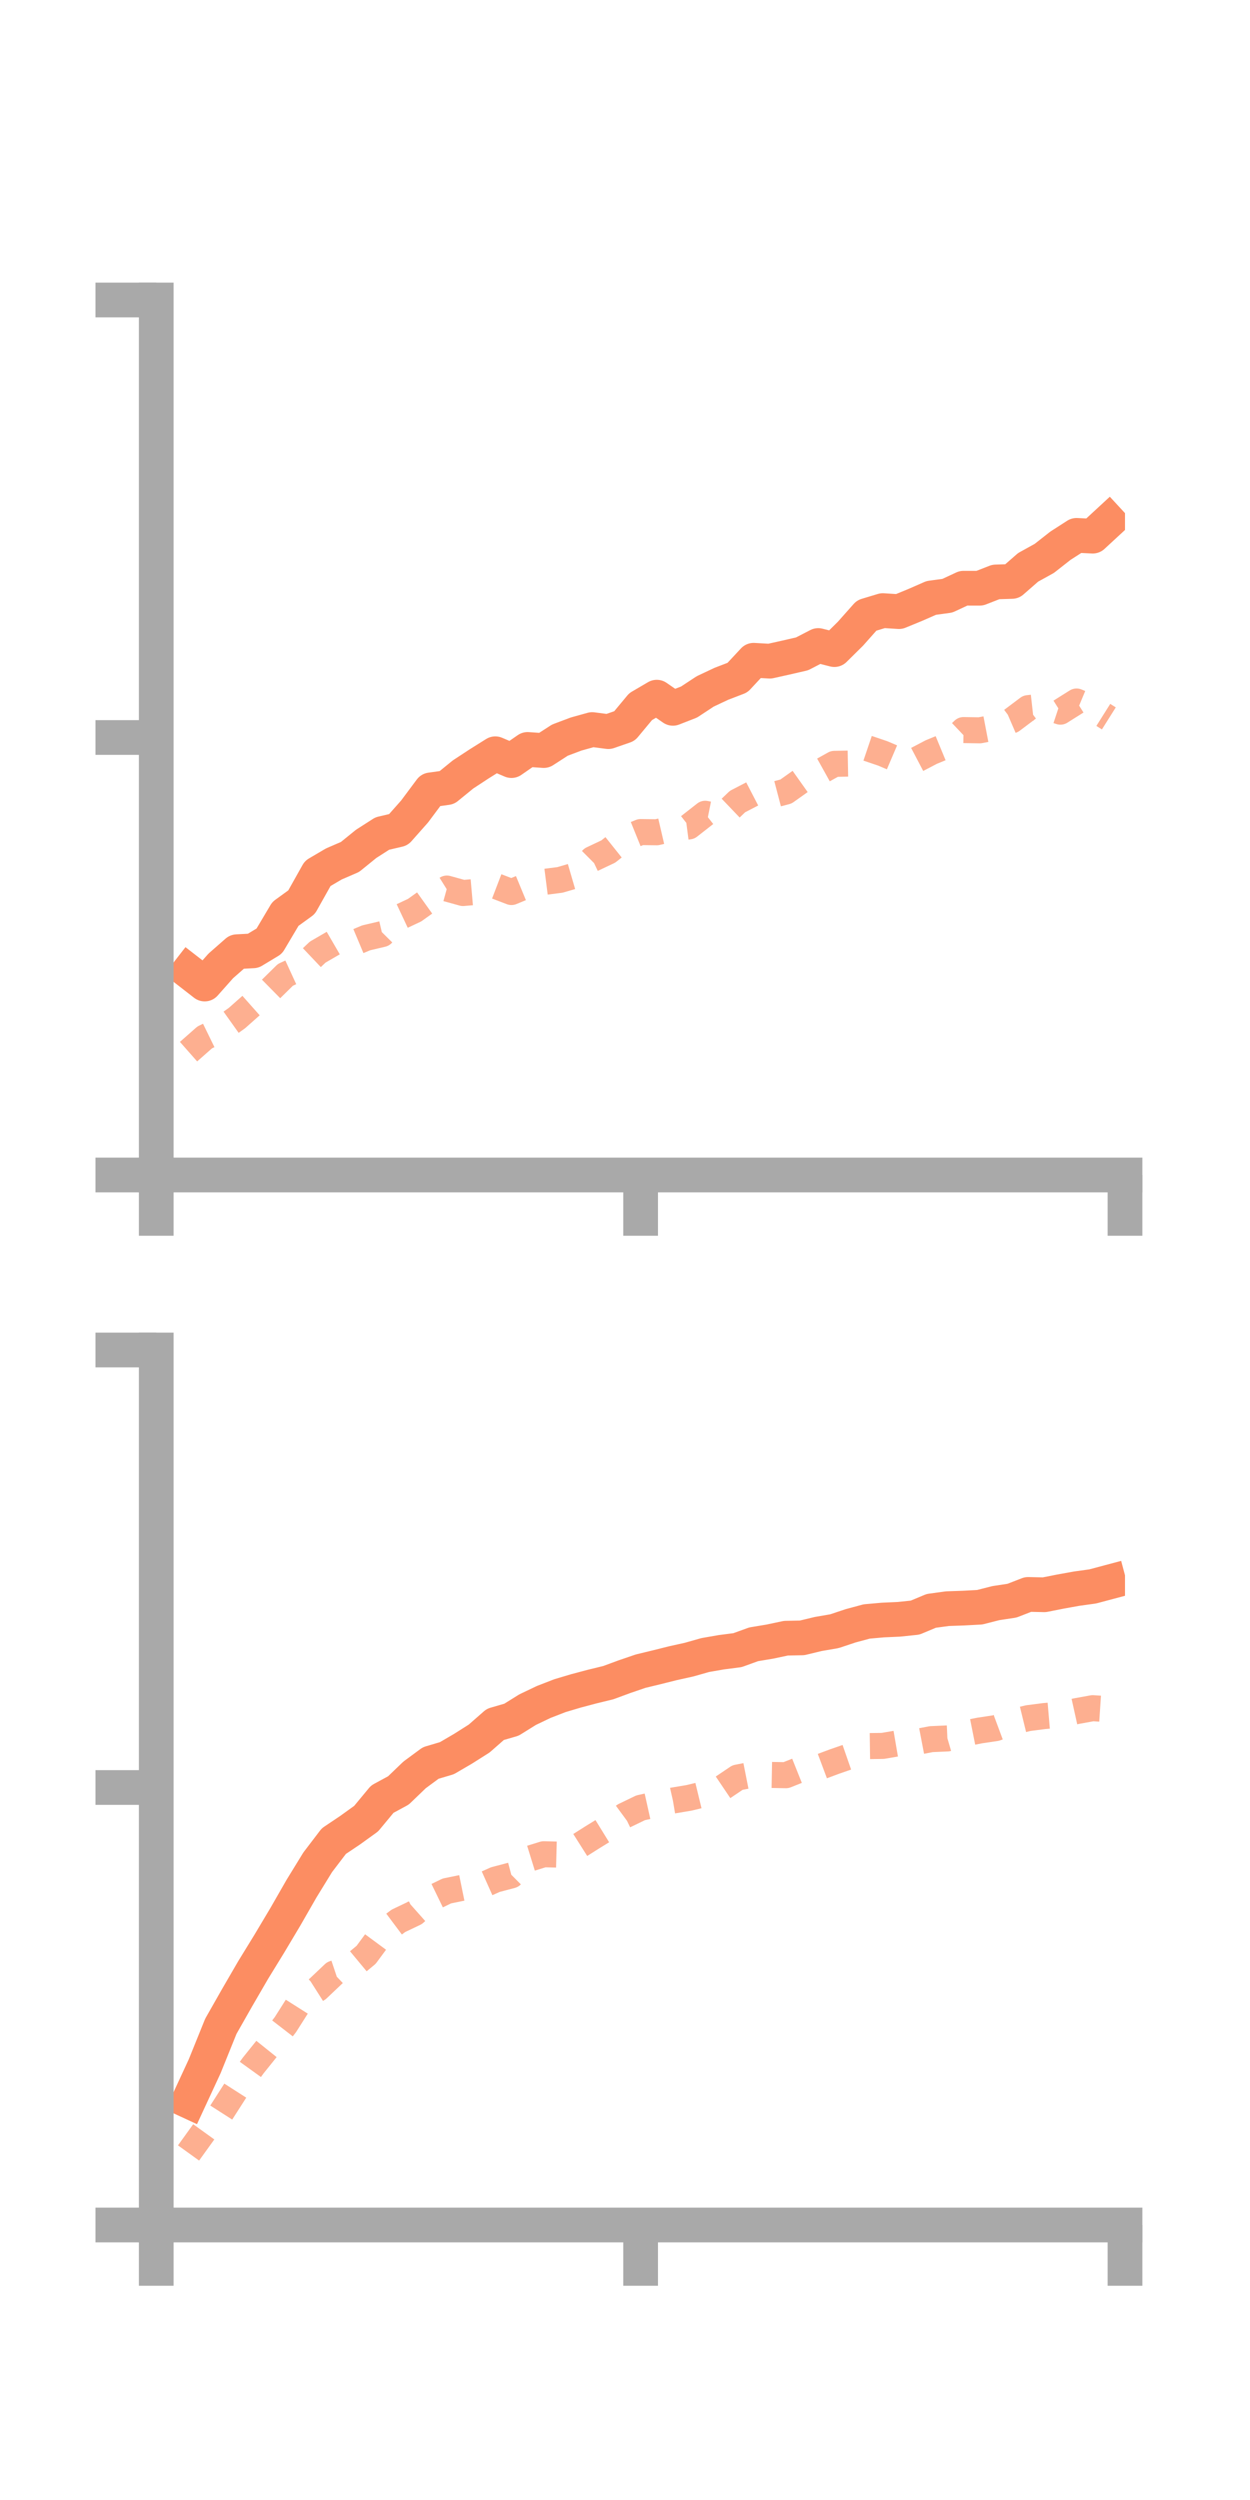 <?xml version="1.0" encoding="utf-8" standalone="no"?>
<!DOCTYPE svg PUBLIC "-//W3C//DTD SVG 1.1//EN"
  "http://www.w3.org/Graphics/SVG/1.1/DTD/svg11.dtd">
<!-- Created with matplotlib (https://matplotlib.org/) -->
<svg height="144pt" version="1.1" viewBox="0 0 72 144" width="72pt" xmlns="http://www.w3.org/2000/svg" xmlns:xlink="http://www.w3.org/1999/xlink">
 <defs>
  <style type="text/css">*{stroke-linecap:butt;stroke-linejoin:round;}</style>
 </defs>
 <g id="figure_1">
  <g id="patch_1">
   <path d="M 0 144 
L 72 144 
L 72 0 
L 0 0 
z
" style="fill:none;"/>
  </g>
  <g id="axes_1">
   <g id="patch_2">
    <path d="M 9 67.68 
L 64.8 67.68 
L 64.8 17.28 
L 9 17.28 
z
" style="fill:none;"/>
   </g>
   <g id="matplotlib.axis_1">
    <g id="xtick_1">
     <g id="line2d_1">
      <defs>
       <path d="M 0 0 
L 0 3.5 
" id="m115b7d11d3" style="stroke:#a9a9a9;stroke-width:2;"/>
      </defs>
      <g>
       <use style="fill:#a9a9a9;stroke:#a9a9a9;stroke-width:2;" x="9" xlink:href="#m115b7d11d3" y="67.68"/>
      </g>
     </g>
    </g>
    <g id="xtick_2">
     <g id="line2d_2">
      <g>
       <use style="fill:#a9a9a9;stroke:#a9a9a9;stroke-width:2;" x="36.9" xlink:href="#m115b7d11d3" y="67.68"/>
      </g>
     </g>
    </g>
    <g id="xtick_3">
     <g id="line2d_3">
      <g>
       <use style="fill:#a9a9a9;stroke:#a9a9a9;stroke-width:2;" x="64.8" xlink:href="#m115b7d11d3" y="67.68"/>
      </g>
     </g>
    </g>
   </g>
   <g id="matplotlib.axis_2">
    <g id="ytick_1">
     <g id="line2d_4">
      <defs>
       <path d="M 0 0 
L -3.5 0 
" id="m36b0febc2b" style="stroke:#a9a9a9;stroke-width:2;"/>
      </defs>
      <g>
       <use style="fill:#a9a9a9;stroke:#a9a9a9;stroke-width:2;" x="9" xlink:href="#m36b0febc2b" y="67.68"/>
      </g>
     </g>
    </g>
    <g id="ytick_2">
     <g id="line2d_5">
      <g>
       <use style="fill:#a9a9a9;stroke:#a9a9a9;stroke-width:2;" x="9" xlink:href="#m36b0febc2b" y="42.48"/>
      </g>
     </g>
    </g>
    <g id="ytick_3">
     <g id="line2d_6">
      <g>
       <use style="fill:#a9a9a9;stroke:#a9a9a9;stroke-width:2;" x="9" xlink:href="#m36b0febc2b" y="17.28"/>
      </g>
     </g>
    </g>
   </g>
   <g id="line2d_7">
    <path clip-path="url(#p91b8b9c6d6)" d="M 10.86 55.959 
L 11.79 56.681 
L 12.72 55.634 
L 13.65 54.818 
L 14.58 54.769 
L 15.51 54.208 
L 16.44 52.641 
L 17.37 51.967 
L 18.3 50.31 
L 19.23 49.763 
L 20.16 49.361 
L 21.09 48.607 
L 22.02 48.011 
L 22.95 47.793 
L 23.88 46.743 
L 24.81 45.496 
L 25.74 45.367 
L 26.67 44.609 
L 27.6 43.999 
L 28.53 43.416 
L 29.46 43.811 
L 30.39 43.167 
L 31.32 43.233 
L 32.25 42.632 
L 33.18 42.281 
L 34.11 42.022 
L 35.04 42.143 
L 35.97 41.821 
L 36.9 40.702 
L 37.83 40.157 
L 38.76 40.8 
L 39.69 40.437 
L 40.62 39.825 
L 41.55 39.387 
L 42.48 39.03 
L 43.41 38.031 
L 44.34 38.084 
L 45.27 37.876 
L 46.2 37.662 
L 47.13 37.181 
L 48.06 37.418 
L 48.99 36.498 
L 49.92 35.451 
L 50.85 35.17 
L 51.78 35.23 
L 52.71 34.848 
L 53.64 34.441 
L 54.57 34.314 
L 55.5 33.881 
L 56.43 33.883 
L 57.36 33.52 
L 58.29 33.491 
L 59.22 32.679 
L 60.15 32.165 
L 61.08 31.435 
L 62.01 30.837 
L 62.94 30.883 
L 63.87 30.024 
" style="fill:none;stroke:#fc8d62;stroke-linecap:square;stroke-width:2;"/>
   </g>
   <g id="line2d_8">
    <path clip-path="url(#p91b8b9c6d6)" d="M 10.86 60.576 
L 11.79 59.756 
L 12.72 59.302 
L 13.65 58.64 
L 14.58 57.815 
L 15.51 57.066 
L 16.44 56.15 
L 17.37 55.723 
L 18.3 54.841 
L 19.23 54.301 
L 20.16 54.41 
L 21.09 54.02 
L 22.02 53.801 
L 22.95 52.863 
L 23.88 52.426 
L 24.81 51.762 
L 25.74 51.181 
L 26.67 51.438 
L 27.6 51.357 
L 28.53 51.025 
L 29.46 51.381 
L 30.39 50.996 
L 31.32 50.802 
L 32.25 50.684 
L 33.18 50.413 
L 34.11 49.486 
L 35.04 49.046 
L 35.97 48.304 
L 36.9 47.927 
L 37.83 47.939 
L 38.76 47.723 
L 39.69 47.601 
L 40.62 46.873 
L 41.55 47.059 
L 42.48 46.17 
L 43.41 45.688 
L 44.34 45.837 
L 45.27 45.593 
L 46.2 44.933 
L 47.13 44.516 
L 48.06 43.999 
L 48.99 43.981 
L 49.92 43.083 
L 50.85 43.398 
L 51.78 43.795 
L 52.71 43.806 
L 53.64 43.319 
L 54.57 42.935 
L 55.5 42.052 
L 56.43 42.067 
L 57.36 41.889 
L 58.29 41.488 
L 59.22 40.789 
L 60.15 40.685 
L 61.08 40.992 
L 62.01 40.407 
L 62.94 40.795 
L 63.87 41.38 
" style="fill:none;stroke:#fc8d62;stroke-dasharray:1.5,1.5;stroke-dashoffset:0;stroke-opacity:0.7;stroke-width:1.5;"/>
   </g>
   <g id="patch_3">
    <path d="M 9 67.68 
L 9 17.28 
" style="fill:none;stroke:#a9a9a9;stroke-linecap:square;stroke-linejoin:miter;stroke-width:2;"/>
   </g>
   <g id="patch_4">
    <path d="M 64.8 67.68 
L 64.8 17.28 
" style="fill:none;"/>
   </g>
   <g id="patch_5">
    <path d="M 9 67.68 
L 64.8 67.68 
" style="fill:none;stroke:#a9a9a9;stroke-linecap:square;stroke-linejoin:miter;stroke-width:2;"/>
   </g>
   <g id="patch_6">
    <path d="M 9 17.28 
L 64.8 17.28 
" style="fill:none;"/>
   </g>
  </g>
  <g id="axes_2">
   <g id="patch_7">
    <path d="M 9 128.16 
L 64.8 128.16 
L 64.8 77.76 
L 9 77.76 
z
" style="fill:none;"/>
   </g>
   <g id="matplotlib.axis_3">
    <g id="xtick_4">
     <g id="line2d_9">
      <g>
       <use style="fill:#a9a9a9;stroke:#a9a9a9;stroke-width:2;" x="9" xlink:href="#m115b7d11d3" y="128.16"/>
      </g>
     </g>
    </g>
    <g id="xtick_5">
     <g id="line2d_10">
      <g>
       <use style="fill:#a9a9a9;stroke:#a9a9a9;stroke-width:2;" x="36.9" xlink:href="#m115b7d11d3" y="128.16"/>
      </g>
     </g>
    </g>
    <g id="xtick_6">
     <g id="line2d_11">
      <g>
       <use style="fill:#a9a9a9;stroke:#a9a9a9;stroke-width:2;" x="64.8" xlink:href="#m115b7d11d3" y="128.16"/>
      </g>
     </g>
    </g>
   </g>
   <g id="matplotlib.axis_4">
    <g id="ytick_4">
     <g id="line2d_12">
      <g>
       <use style="fill:#a9a9a9;stroke:#a9a9a9;stroke-width:2;" x="9" xlink:href="#m36b0febc2b" y="128.16"/>
      </g>
     </g>
    </g>
    <g id="ytick_5">
     <g id="line2d_13">
      <g>
       <use style="fill:#a9a9a9;stroke:#a9a9a9;stroke-width:2;" x="9" xlink:href="#m36b0febc2b" y="102.96"/>
      </g>
     </g>
    </g>
    <g id="ytick_6">
     <g id="line2d_14">
      <g>
       <use style="fill:#a9a9a9;stroke:#a9a9a9;stroke-width:2;" x="9" xlink:href="#m36b0febc2b" y="77.76"/>
      </g>
     </g>
    </g>
   </g>
   <g id="line2d_15">
    <path clip-path="url(#p279e521ec8)" d="M 10.86 121.025 
L 11.79 119.017 
L 12.72 116.716 
L 13.65 115.08 
L 14.58 113.477 
L 15.51 111.962 
L 16.44 110.403 
L 17.37 108.782 
L 18.3 107.268 
L 19.23 106.048 
L 20.16 105.424 
L 21.09 104.754 
L 22.02 103.632 
L 22.95 103.128 
L 23.88 102.234 
L 24.81 101.548 
L 25.74 101.272 
L 26.67 100.729 
L 27.6 100.14 
L 28.53 99.325 
L 29.46 99.055 
L 30.39 98.476 
L 31.32 98.032 
L 32.25 97.671 
L 33.18 97.394 
L 34.11 97.147 
L 35.04 96.92 
L 35.97 96.577 
L 36.9 96.259 
L 37.83 96.034 
L 38.76 95.801 
L 39.69 95.595 
L 40.62 95.331 
L 41.55 95.169 
L 42.48 95.049 
L 43.41 94.712 
L 44.34 94.557 
L 45.27 94.36 
L 46.2 94.342 
L 47.13 94.118 
L 48.06 93.958 
L 48.99 93.648 
L 49.92 93.397 
L 50.85 93.314 
L 51.78 93.272 
L 52.71 93.175 
L 53.64 92.786 
L 54.57 92.659 
L 55.5 92.627 
L 56.43 92.577 
L 57.36 92.34 
L 58.29 92.199 
L 59.22 91.838 
L 60.15 91.859 
L 61.08 91.675 
L 62.01 91.507 
L 62.94 91.378 
L 63.87 91.13 
" style="fill:none;stroke:#fc8d62;stroke-linecap:square;stroke-width:2;"/>
   </g>
   <g id="line2d_16">
    <path clip-path="url(#p279e521ec8)" d="M 10.86 124.011 
L 11.79 122.72 
L 12.72 121.72 
L 13.65 120.269 
L 14.58 118.979 
L 15.51 117.821 
L 16.44 116.618 
L 17.37 115.152 
L 18.3 114.561 
L 19.23 113.679 
L 20.16 113.368 
L 21.09 112.596 
L 22.02 111.335 
L 22.95 110.639 
L 23.88 110.196 
L 24.81 109.37 
L 25.74 108.919 
L 26.67 108.729 
L 27.6 108.682 
L 28.53 108.266 
L 29.46 108.02 
L 30.39 107.092 
L 31.32 106.804 
L 32.25 106.828 
L 33.18 106.424 
L 34.11 105.835 
L 35.04 105.262 
L 35.97 104.578 
L 36.9 104.129 
L 37.83 103.922 
L 38.76 103.712 
L 39.69 103.556 
L 40.62 103.331 
L 41.55 103.015 
L 42.48 102.388 
L 43.41 102.204 
L 44.34 102.235 
L 45.27 102.252 
L 46.2 101.881 
L 47.13 101.816 
L 48.06 101.468 
L 48.99 101.145 
L 49.92 100.577 
L 50.85 100.564 
L 51.78 100.405 
L 52.71 100.353 
L 53.64 100.175 
L 54.57 100.134 
L 55.5 99.862 
L 56.43 99.677 
L 57.36 99.538 
L 58.29 99.192 
L 59.22 98.965 
L 60.15 98.845 
L 61.08 98.766 
L 62.01 98.56 
L 62.94 98.391 
L 63.87 98.453 
" style="fill:none;stroke:#fc8d62;stroke-dasharray:1.5,1.5;stroke-dashoffset:0;stroke-opacity:0.7;stroke-width:1.5;"/>
   </g>
   <g id="patch_8">
    <path d="M 9 128.16 
L 9 77.76 
" style="fill:none;stroke:#a9a9a9;stroke-linecap:square;stroke-linejoin:miter;stroke-width:2;"/>
   </g>
   <g id="patch_9">
    <path d="M 64.8 128.16 
L 64.8 77.76 
" style="fill:none;"/>
   </g>
   <g id="patch_10">
    <path d="M 9 128.16 
L 64.8 128.16 
" style="fill:none;stroke:#a9a9a9;stroke-linecap:square;stroke-linejoin:miter;stroke-width:2;"/>
   </g>
   <g id="patch_11">
    <path d="M 9 77.76 
L 64.8 77.76 
" style="fill:none;"/>
   </g>
  </g>
 </g>
 <defs>
  <clipPath id="p91b8b9c6d6">
   <rect height="50.4" width="55.8" x="9" y="17.28"/>
  </clipPath>
  <clipPath id="p279e521ec8">
   <rect height="50.4" width="55.8" x="9" y="77.76"/>
  </clipPath>
 </defs>
</svg>
